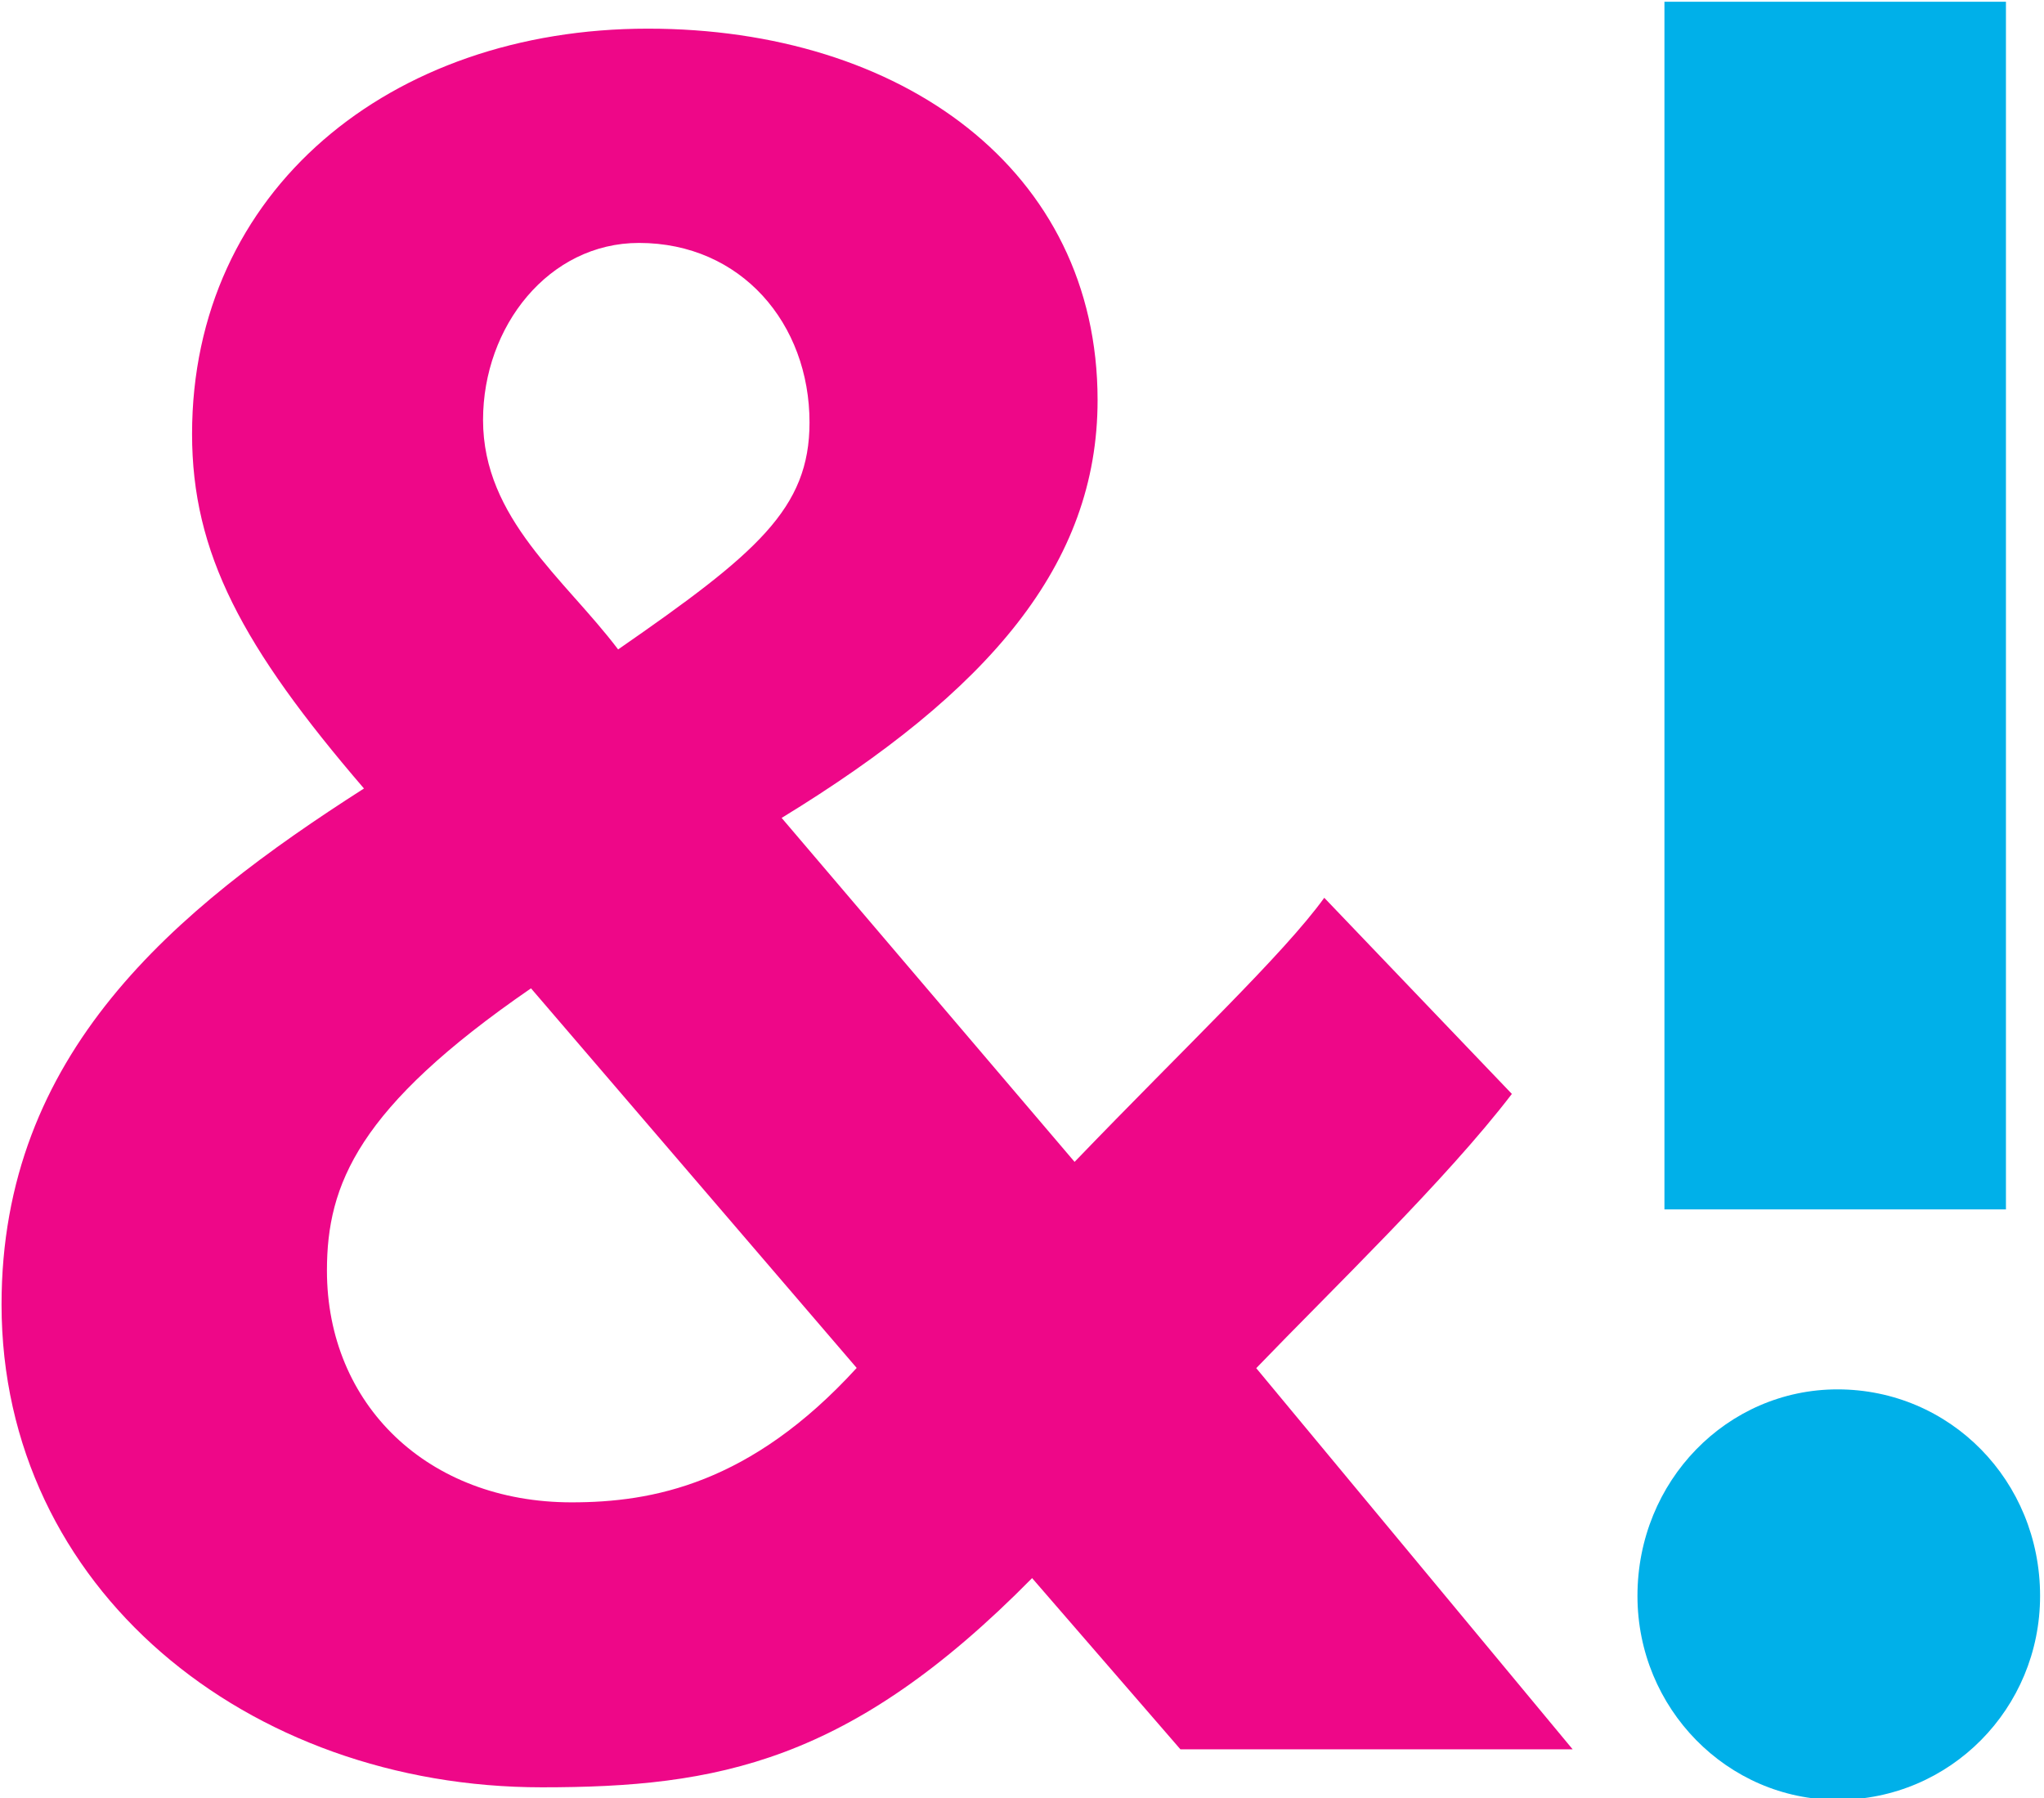<?xml version="1.0" encoding="UTF-8" standalone="no"?>
<svg width="341px" height="300px" viewBox="0 0 341 300" version="1.1" xmlns="http://www.w3.org/2000/svg" xmlns:xlink="http://www.w3.org/1999/xlink" xmlns:sketch="http://www.bohemiancoding.com/sketch/ns">
    <!-- Generator: Sketch 3.0.3 (7891) - http://www.bohemiancoding.com/sketch -->
    <title>Untitled 2</title>
    <desc>Created with Sketch.</desc>
    <defs></defs>
    <g id="Page-1" stroke="none" stroke-width="1" fill="none" fill-rule="evenodd" sketch:type="MSPage">
        <g id="andbang" sketch:type="MSLayerGroup">
            <g id="Group" sketch:type="MSShapeGroup">
                <path d="M179.273,193.825 C197.944,174.422 214.137,159.18 220.927,149.769 L252.225,182.488 C241.249,196.85 222.178,215.14 209.579,228.236 L262.367,291.825 L196.931,291.825 L172.185,263.261 C141.829,294.064 119.673,298.161 90.41,298.161 C41.229,298.161 0.293,264.985 0.258,217.675 C0.228,175.725 29.018,151.813 60.721,131.537 C40.398,107.883 32.042,92.254 32.042,72.401 C32.042,31.849 65.014,4.78 108.096,4.78 C150.367,4.78 183.11,28.309 183.11,66.748 C183.11,94.204 164.949,115.326 130.402,136.446 L179.273,193.825 L179.273,193.825 Z M54.543,211.956 C54.543,234.343 71.386,250.622 95.367,250.622 C108.78,250.622 125.195,247.611 142.922,228.2 L88.587,164.874 C59.729,184.727 54.543,197.593 54.543,211.956 L54.543,211.956 Z M135.052,70.482 C135.052,54.008 123.671,40.526 106.6,40.526 C91.562,40.526 80.587,54.431 80.587,70.06 C80.587,86.534 94.179,96.511 103.121,108.339 C126.287,92.288 135.052,84.844 135.052,70.482 L135.052,70.482 Z" id="Shape" fill="#EE0788"></path>
                <path d="M306.55,231.776 C325.373,231.776 340.347,247.041 340.347,266.232 C340.347,284.987 325.373,300.252 306.55,300.252 C288.151,300.252 273.177,284.987 273.177,266.232 C273.177,247.041 288.151,231.776 306.55,231.776 L306.55,231.776 Z M277.678,0.288 L334.651,0.288 L334.651,201.751 L277.678,201.751 L277.678,0.288 L277.678,0.288 Z" id="Shape" fill="#00B0E9"></path>
            </g>
        </g>
    </g>
</svg>